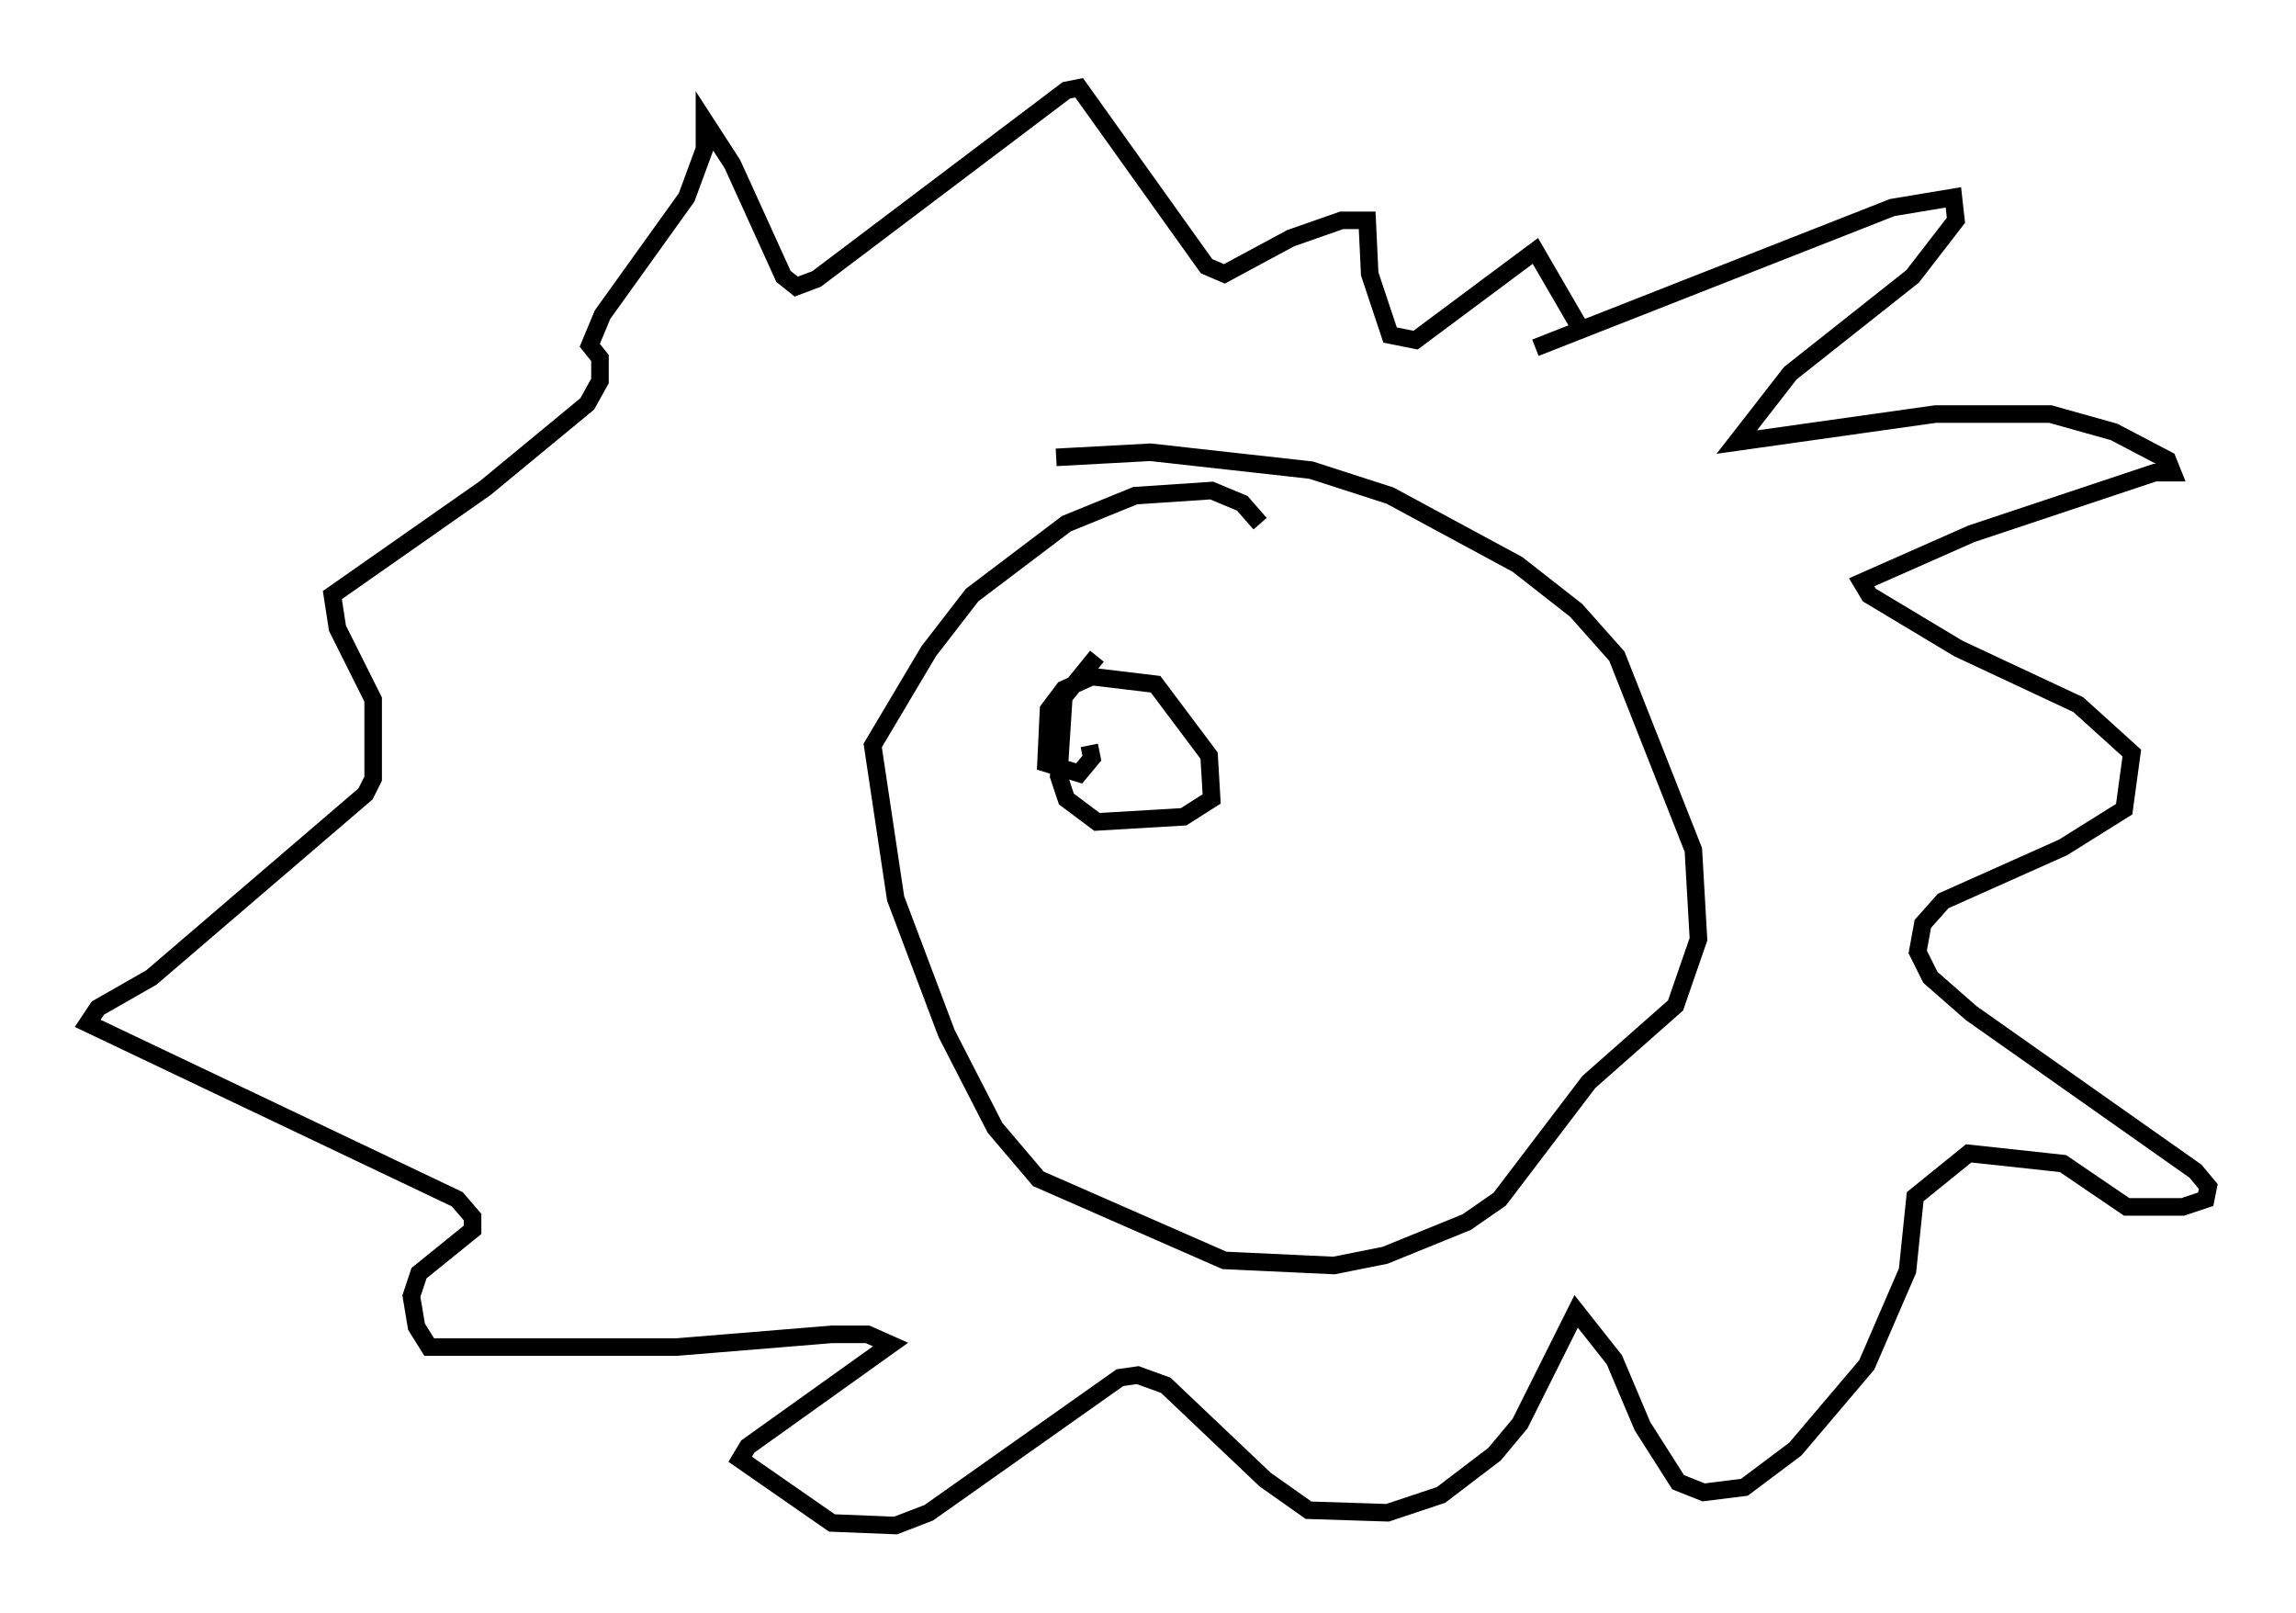<?xml version="1.0" encoding="utf-8" ?>
<svg baseProfile="full" height="91.922" version="1.1" width="130.849" xmlns="http://www.w3.org/2000/svg" xmlns:ev="http://www.w3.org/2001/xml-events" xmlns:xlink="http://www.w3.org/1999/xlink"><defs /><rect fill="white" height="91.922" width="130.849" x="0" y="0" /><path d="M83.145, 20.832 m4.358, -1.017 l20.335, -7.989 3.486, -0.581 l0.145, 1.307 -2.469, 3.196 l-6.972, 5.52 -3.05, 3.922 l11.33, -1.598 6.536, 0.0 l3.631, 1.017 3.05, 1.598 l0.291, 0.726 -1.017, 0.0 l-10.458, 3.486 -6.246, 2.76 l0.436, 0.726 5.084, 3.05 l6.827, 3.196 3.05, 2.76 l-0.436, 3.196 -3.486, 2.179 l-6.827, 3.05 -1.162, 1.307 l-0.291, 1.598 0.726, 1.453 l2.324, 2.034 12.782, 9.006 l0.726, 0.872 -0.145, 0.726 l-1.307, 0.436 -3.196, 0.0 l-3.631, -2.469 -5.374, -0.581 l-3.05, 2.469 -0.436, 4.212 l-2.324, 5.374 -4.067, 4.793 l-2.905, 2.179 -2.324, 0.291 l-1.453, -0.581 -2.034, -3.196 l-1.598, -3.777 -2.179, -2.76 l-3.196, 6.391 -1.453, 1.743 l-3.05, 2.324 -3.05, 1.017 l-4.503, -0.145 -2.469, -1.743 l-5.665, -5.374 -1.598, -0.581 l-1.017, 0.145 -10.894, 7.698 l-1.888, 0.726 -3.631, -0.145 l-5.229, -3.631 0.436, -0.726 l8.134, -5.81 -1.307, -0.581 l-2.034, 0.0 -8.86, 0.726 l-14.089, 0.0 -0.726, -1.162 l-0.291, -1.743 0.436, -1.307 l3.05, -2.469 0.0, -0.726 l-0.872, -1.017 -21.061, -10.022 l0.581, -0.872 3.05, -1.743 l12.201, -10.458 0.436, -0.872 l0.0, -4.503 -2.034, -4.067 l-0.291, -1.888 8.715, -6.101 l5.81, -4.793 0.726, -1.307 l0.0, -1.307 -0.581, -0.726 l0.726, -1.743 4.793, -6.682 l1.017, -2.76 0.0, -1.598 l1.598, 2.469 2.905, 6.391 l0.726, 0.581 1.162, -0.436 l14.235, -10.749 0.726, -0.145 l7.263, 10.168 1.017, 0.436 l3.777, -2.034 2.905, -1.017 l1.453, 0.0 0.145, 3.05 l1.162, 3.486 1.453, 0.291 l6.827, -5.084 2.615, 4.503 m-18.302, 11.039 l-1.017, -1.162 -1.743, -0.726 l-4.358, 0.291 -3.922, 1.598 l-5.374, 4.067 -2.469, 3.196 l-3.196, 5.374 1.307, 8.715 l2.905, 7.698 2.76, 5.374 l2.469, 2.905 10.603, 4.648 l6.246, 0.291 2.905, -0.581 l4.648, -1.888 1.888, -1.307 l5.084, -6.682 4.939, -4.358 l1.307, -3.777 -0.291, -5.084 l-4.358, -11.039 -2.324, -2.615 l-3.341, -2.615 -7.263, -3.922 l-4.503, -1.453 -9.151, -1.017 l-5.374, 0.291 m2.324, 11.33 l-1.888, 2.324 -0.291, 4.503 l0.436, 1.307 1.743, 1.307 l4.939, -0.291 1.598, -1.017 l-0.145, -2.469 -3.05, -4.067 l-3.631, -0.436 -1.598, 0.726 l-0.872, 1.162 -0.145, 3.05 l1.888, 0.581 0.726, -0.872 l-0.145, -0.726 " fill="none" stroke="black" stroke-width="1" /></svg>